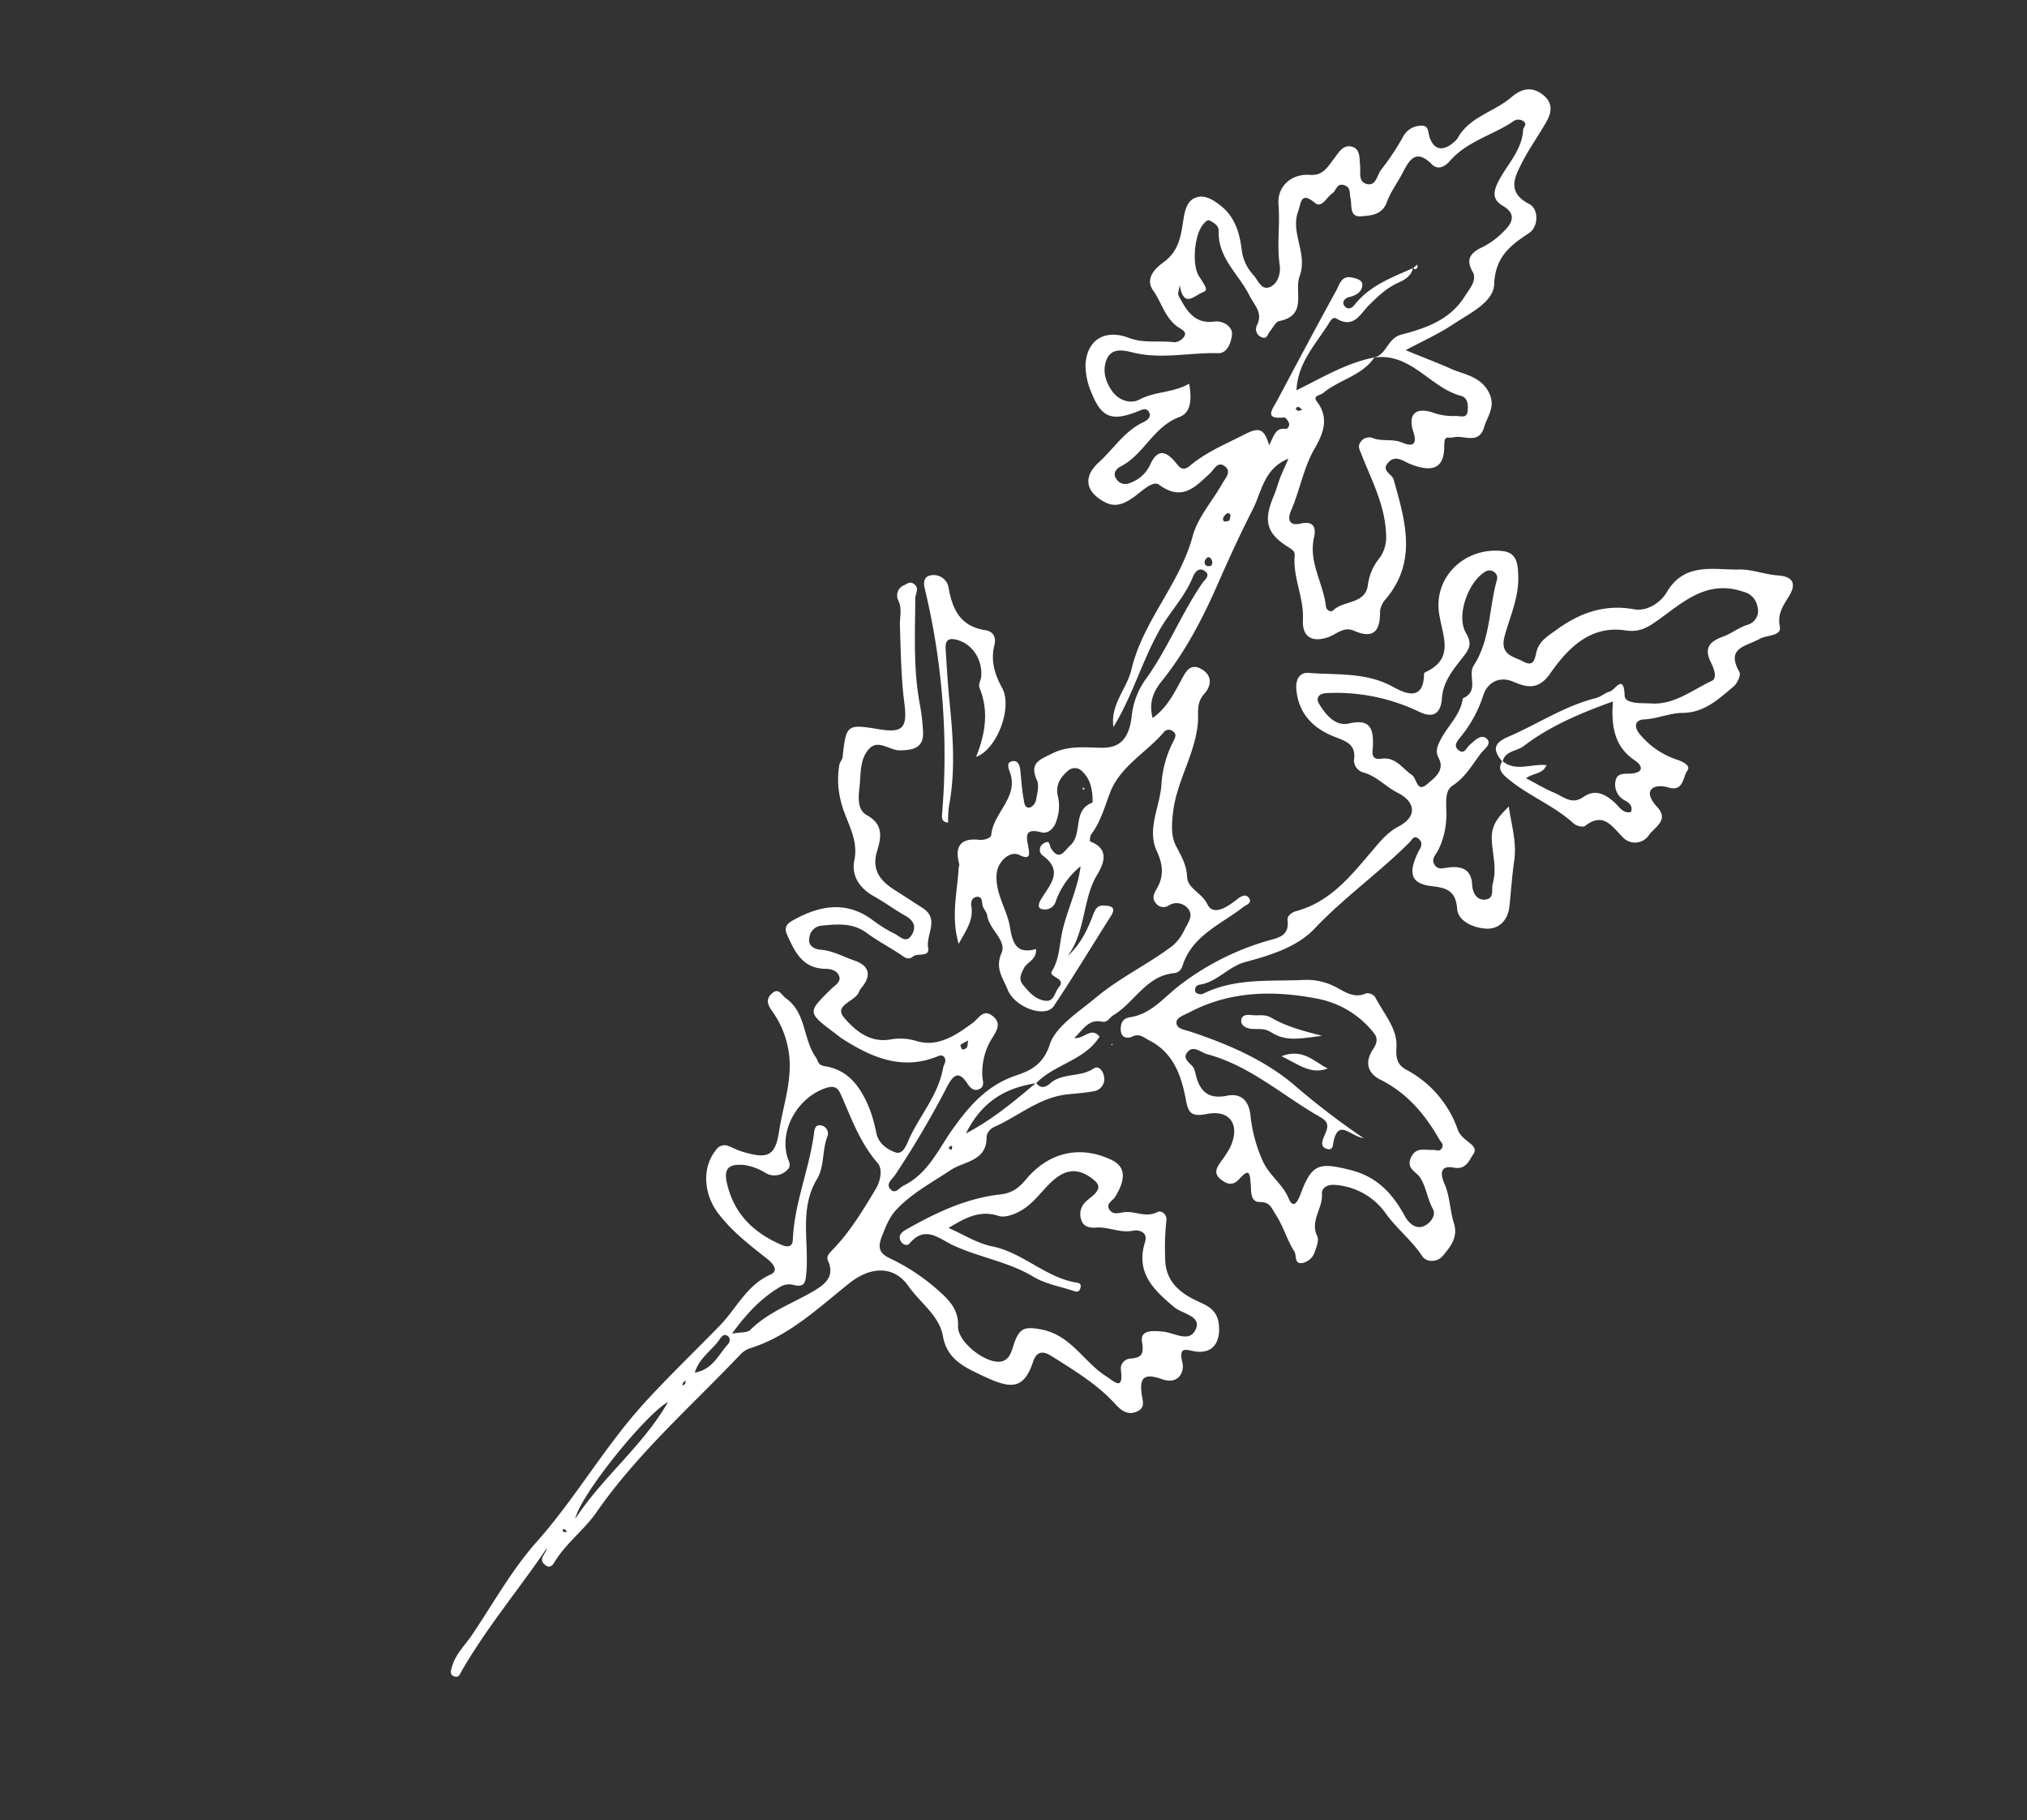 <svg xmlns="http://www.w3.org/2000/svg" width="519.144" height="466.295" viewBox="0 0 519.144 466.295">
  <rect x="0" y="0" width="519.144" height="466.295" fill="#333333" stroke="none"/>
  <g id="Group_14" data-name="Group 14" transform="matrix(0.574, 0.819, -0.819, 0.574, -126.754, -906.57)">
    <g id="Group_13" data-name="Group 13" transform="translate(1032.1 106.565)">
      <path id="Path_487" data-name="Path 487" d="M1264.006,356.563c-4.583,2.678-9.12,3.8-13.84.49a64.591,64.591,0,0,1-7.474-5.593c-1.637-1.549-3.221-.4-3.308.37-.391,3.346-3.515,4.545-4.846,7.019-.671,1.246-.989,2.739-2.593,2.76-2.019.026-1.477-1.931-1.981-3.084-2.238-5.135-4.9-6.59-8.364-4.609-7.725,4.411-10.748,12.022-8.4,20.742.691,2.564.93,4.8-.662,7.7-4.2,7.652-5.622,16.293-6.442,24.955-.1,1.141.029,2.547,1.707,2.7,1,.09,1.963-.6,1.736-1.438-1.66-6.161,3.375-6.94,6.955-9.041,6.287-3.69,11.445-9.1,18.192-12.1,3.323-1.482,5.835-4.067,8.691-6.185.759-.56,1.418-1.012.639-1.99-.49-.61-.968-.805-1.628-.12-5.639,5.855-14.242,6.876-20.144,12.5-2.8,2.666-6.655,4.221-10.243,6.409.359-4.9.7-9.163,4.869-12.3,1.217-.916,2.01-3.311,2.17-5.791.286-4.429-1.774-8.265-1.715-12.574.064-4.58,3.384-6.237,6.3-6.946,3.326-.811,2.681,3.262,3.063,5.149a4.311,4.311,0,0,0,3.253,3.466c1.415.464,2.7-.318,3.658-1.981,1.575-2.739,4.764-4.192,6.109-7.36.473-1.109,2.386-3.054,4.122-.805,5.012,6.491,11.2,5.269,17.945,3.46,2.53-.677,5.826-4.382,7.731-1.4,2.246,3.521-2.4,5.094-4.338,7.448-1.278,1.558-3.856,4.4-.819,5.817,2.961,1.386,3.168,2.471,1.823,4.822a2.575,2.575,0,0,0,.808,3.65c5.164,2.672,1.622,3.145-.866,4.157-6.316,2.567-13.761,1.237-19.383,6.841-2.742,2.736-3.224,4.02-1.246,7.031,1.062,1.619,3,3.305,2.436,5.435-1,3.8-10.6,6.9-13.933,4.326-3.282-2.523-6.71-1.981-10.018-1.2a51.653,51.653,0,0,0-13.933,5.365c-2.334,1.336-4,1.677-5.94-1.222-1.555-2.322-3.06-4.507-3.615-7.218-1.17-5.709-.438-11.439-.3-17.192.1-4.07,3.548-8.974-1.829-12.437a3.4,3.4,0,0,1-.837-2.885c1.345-6.733.417-13.866,3.965-20.264,1.05-1.89,2.208-3.784,3.1-5.759a3.172,3.172,0,0,0-1.838-4.639c-1.258-.493-2.847-.257-2.862,1.155-.047,4.128-3.755,7.112-3.256,11.363.167,1.424-.256,2.751-2.109,2.8-1.269-6.687,2.369-13.542-.444-20.109-3.373.28-1.721,3.521-3.419,5.52-.5-3.238-1.922-5.82.616-8.2,1.085-1.018.257-2.264.338-3.41.435-6.229-3.373-12.454.006-18.706a2.462,2.462,0,0,0-.117-2.888c-5.041-6.491-3.119-14.161-3.478-21.44-.05-.989.475-2.4-.805-2.561-1.54-.2-1.818,1.158-1.736,2.491.192,3.1.184,7.693-3.32,7.124-3.218-.522-6.193,1.832-8.685.251-2.631-1.675-5.208-1.855-8.075-2.229s-5.19-2.217-7.571-4.338c-6.016-5.353-8.913-13.1-15-18.263-1.972-1.672-4.548-2.532-5.263-5.709-.5-2.229-2.244-4.44-5.336-3.151-3.471,1.444-1.908,4.008-.916,5.989,1.829,3.655,3.717,7.218,3.728,11.556-3.65-1.368-5.383-3.822-6.4-7.363-2.655-9.187-7.121-17.758-12-25.789-3.728-6.129-7.369-12.358-10.716-18.659-2.293-4.321-6.867-8.169-5.3-14.788,1.138,1.87,1.887,3.206,2.739,4.481.937,1.4,2.045,2.684,2.935,4.108,3.711,5.943,6.874,7.028,13.038,4.356.823-.356,1.724-.689,2.442-.076,4.332,3.7,10.292,4.277,14.721,7.751,3.439,2.7,6.153,1.555,7.386-2.658.63-2.147-.026-4.91,2.418-6.392,4.9-2.97,3.816-5.622-.274-8.393a5.632,5.632,0,0,1-1.7-3.1c-3.32-12.189-13.691-15.471-23.855-19.068-1.447-.513-3.69,1.395-4.361-1.284-.7-2.78,1.908-3.425,3.451-4.431,5.19-3.381,6.03-6.549,1.324-9.811-2.473-1.715-1.082-1.765-.464-3.294,1.006-2.5,5.324-4.146,2.331-7.877-1.844-2.293-2.482-5.38-6.351-6.042-4.781-.82-7.646,2.594-10.817,4.472-3.419,2.028-6.733,4.367-10.494,6.713.589-4.957,1.453-9.379,1.549-13.817.108-4.977,1.31-11.614-2.349-14.4-5.642-4.294-5.791-9.128-5.633-14.87.082-2.859-3.53-5.628-6.08-4.289-5.881,3.089-7.868-1.05-9.9-4.916-1.829-3.489-3.119-7.255-4.825-10.812-1.292-2.7-3.171-4.271-6.555-3.078-3.507,1.237-4,4.146-3.722,6.937.572,5.724-2.133,11.594.741,17.332.163.324,1.686,7.107-4.116,5.686-1.412-.347-2.9-1.855-3.971.076a5.2,5.2,0,0,0-.338,5.228,65.451,65.451,0,0,1,3.761,9.6c.513,1.625,2.7,3.428.9,5.032-1.762,1.564-3.267-.365-4.91-1.287-1.441-.811-3.372-2.483-5.082-1.091-1.9,1.543-.759,3.679-.146,5.633.752,2.4,1.957,4.761-.114,7.285-3.078,3.746-2.512,8.667,1.608,11.063,4.466,2.6,8.151,6.272,12.816,8.606,1.832.913,3.749,3.154,3.122,5.441-.6,2.191-3.247,1.272-5.015,1.555a11.51,11.51,0,0,1-7.209-1.441c-3.8-1.952-7.673-3.232-12.1-1.882-2.453.747-4.782,1.759-5.333,4.189-.5,2.22,1.2,4.067,2.859,5.66,2.961,2.841,5.9,5.493,6.007,10.325.052,2.474.458,6.439,4.46,6.43,3.819-.009,7.635,1.613,11.465.082.881-.35,2.109-1.152,2.675.131a3.329,3.329,0,0,1-.216,2.935c-2.643,2.885-4.207,6.614-7.629,8.924-5.386,3.632-5.745,9.023-.811,12.959a17.585,17.585,0,0,0,6.777,2.914c6.76,1.616,9.123-.02,10.768-6.923.233-.977.333-2.328,1.645-2.293,1.78.044,1.573,1.99,1.438,2.76-.9,5.266,1.254,10.12,1.885,15.156.694,5.593,4.335,7.121,9.268,4.58,2.687-1.383,3.124-3.781,3.162-6.456.035-2.605-.837-6.792,1.106-7.448,6.993-2.357,5.782-7.25,5.117-12.346-.181-1.392-1.485-3.381.552-4.125,2.3-.843,2.7,1.587,3.375,2.99,2.249,4.653,3.469,10.117,6.669,13.942,8.218,9.82,10.473,22.927,19.047,32.546,3.308,3.714,4.148,9.528,9.362,12.165-3.682-8.489-9.522-15.567-13.487-23.776-2.378-4.919-3.32-10.386-6.348-15-.586-.9-1.164-2.521.277-3.192,2.127-.989,2.08,1.228,2.474,2.267,3.288,8.7,8.431,16.533,11.6,25.3a19.82,19.82,0,0,0,5.488,8.615c4.773,4.09,5.365,7.4,2.719,11.162-2.462,3.492-5.458,6.593-6.153,11.276-.528,3.545-1.511,6.3,3.361,7.215,1.476.277,2.786,1.876,3.979,3.06a2.747,2.747,0,0,1,.744,2.27c-.49,1.491-1.879.613-2.576.3-2.249-1.012-4.37-2.311-6.529-3.521-1.115-.627-2.5-1.146-3.171.131-.7,1.339.3,1.853,1.762,2.217,6.73,1.7,6.121,9.47,10.561,13.186.586.49.093,2.24-.779,3.235-3.2,3.655-2.188,6.161,2.156,7.746.295.108.481.481.75.694,4.91,3.874,9.07,8.84,15.908,11.138-1.745-3.5-2.777-6.64-6.018-8.177-1.05-.5-1.722-1.432-1.214-2.459.627-1.263,1.566-.569,2.544-.079.855.426,2.074.131,2.92.566,3.235,1.66,8.163-.481,9.989,2.521,2.249,3.7,5.543,3.364,8.472,4.078,4.948,1.208,11.7-3.717,10.342-7.22-3.305-8.5-7.01-16.842-10.511-25.267-1.152-2.774-2.392-1.079-3.264.015-1.213,1.526-.076,2.85.805,4.163,2.188,3.273,4.017,6.716,4.49,10.806-2.226-6.929-8.7-10.762-12.116-16.938-1.01-1.826-2.935-8.481-8.586-4.624-.119.082-1.178-.75-1.356-1.3-1.214-3.758-3.7-6.727-5.867-9.907-4.169-6.106-3.139-13.5-4.846-20.214a1.6,1.6,0,0,1,.969-2.08c1.359-.607,1.826.461,2.316,1.333a28,28,0,0,0,7.045,8.635c4.63,3.571,7.32,9.846,13.54,10.972,3.976.721,6.5,2.3,8.046,5.855.493,1.132,1.269,2.15,2.7,2.01a2.422,2.422,0,0,0,2.413-2.264,3.763,3.763,0,0,1,3.585-3.7c2.211-.158,2.912,2.118,3.749,3.72a12.262,12.262,0,0,1,1.686,4.831c.306,7.915-1.071,15.783-.4,23.759.487,5.785.14,12.833,3.09,16.7,3.375,4.431,2.477,8.32,1.529,11.532-2.182,7.407-.627,13.817,1.727,20.7,2.115,6.188,5.954,12.063,4.825,19.147-.2,1.272.72,3.1-1.272,3.282-1.768.16-1.742-1.858-2.176-3.017a242,242,0,0,0-10.908-23.957c-1.546-3.054-1.786-4.852,2.456-4.709,1.167.038,2.523-.158,2.786-1.7.28-1.637-1.249-1.882-2.194-2.48a16.624,16.624,0,0,1-6.581-7.629c-.945-2.243-1.806-4.312-4.674-3.387-2.847.919-1.465,3.113-1.406,5.114.146,5.2.064,10.812-4.248,14.339a14.317,14.317,0,0,0-4.3,5.272c-2.261,4.986-7.188,6.243-11.492,6.64-4.236.388-1.622-4.747-3.2-6.937a4.866,4.866,0,0,1-.56-1.441c-1.187-3.819-3.585-4.405-6.622-2.2-2.474,1.8-5.3,3.1-7.337,5.581-.814.989-2.521,2.147-4.064.578a3.426,3.426,0,0,1-.855-4.245c1.99-3.521,3.906-7.077,8.209-8.516,3.256-1.088,6.334-2.7,9.545-3.936,1.2-.458,2.357-.77,2.235-2.313-.123-1.57,2.7-3.4.42-4.449-3.133-1.438-4.327-6.689-9.137-4.726-2.713,1.106-5.432,2.2-8.142,3.317-3.962,1.634-7.527,1.73-10.5-2.074-2.285-2.914-4.662-5.383-9.126-3.148-2.392,1.2-4.93-.849-6.7-2.43-2.614-2.34-6.182-4.3-6.853-7.973-.592-3.238,3.4-3.915,4.863-6.071,1.619-2.381,3.192-5.216-.3-7.471a50.425,50.425,0,0,0-6.523-3.533c-8.3-3.775-15.436-9.353-22.8-14.587-1.01-.718-1.462-2.547-3.329-1.771-1.036.429-.919,1.3-1.042,2.127a2.826,2.826,0,0,0,2.249,3.512c2.439.371,3.746,2.173,5.561,3.355,5.531,3.6,11,7.366,16.83,10.418,5.659,2.961,6.29,4.717,1.882,9.2-5.875,5.978-5.855,6.2.476,11.757.49.429.615,1.257,1.076,1.742a22.035,22.035,0,0,0,7.877,5.079c4.793,1.958,10.377,1.6,14.441,5.9,2.7,2.862,6.6,3.031,10.4,1.158,2.751-1.357,5.709-2.29,8.472-3.626,2.214-1.074,4.052-1.082,5.149,1.307,1.17,2.55-1.292,2.734-2.658,3.442a34.47,34.47,0,0,1-5.674,2.486c-8.326,2.553-11.314,8.892-12.139,16.807-.164,1.584-.1,3,2.063,3.425,4.822.948,9.5,1.742,12.93-3.092.805-1.138,2.112-2.092,3.454-1.733,1.6.426,1.345,2.287,1.555,3.542,1.421,8.484,1.377,8.492,9.762,5.773.82-.265,1.66-.487,2.453-.814,8.145-3.37,15.3-7.781,17.519-17.169.178-.75.342-1.374,1.106-1.432,1.275-.1,1.537,1.179,2.223,1.867,4.732,4.755,6.351,11.276,9.508,16.924.939,1.678,2.938,4.116,1.141,5.435-1.566,1.147-4.183,2.246-6.692,1.228a42.18,42.18,0,0,0-5.741-2.089c-5.753-1.409-11.5-1.677-15.984,2.97-1.363,1.409-2.054.6-3.3.6-5.695,0-10.692-4.557-16.693-2.4-1.356.487-3.414-.149-3.06,2.328.309,2.176,1.835,2.468,3.816,2.451a23.8,23.8,0,0,1,9.662,1.943c7.15,3.008,11.267,9.286,16.486,14.272,4.776,4.563,4.116,6.567-1.3,10.818-.942.738-2.048,1.269-3.042,1.946a2.565,2.565,0,0,0-1.039,3.145c1.666,5.864,7.693,9.128,13.607,8.91,5.934-.222,11.325-1.955,16.836-3.6,1.8-.537,4.172-.724,3.708,1.654-1.275,6.549,2.1,12.046,3.241,18.026,1.759,9.2,3.168,18.476,5.234,27.6,3.3,14.549,9.782,28.115,13.233,42.7,2.2,9.306,6.514,18.12,9.974,27.12,1.161,3.031,1.619,6.363,3.775,8.988.688.84,1.3,1.765,2.45.843.919-.735.178-1.555-.157-2.279-5.4-11.6-8.7-23.963-13.239-35.918,1.158,1.065.873,3.664,3.475,2.78,1.062-.359,1.068-1.254.677-2.109-2.369-5.19-2.445-11.071-4.35-16.25-6.395-17.37-8.341-35.647-11.993-53.574a5.909,5.909,0,0,1,.2-3c3.113-9.974,1.5-20.191.884-30.25-.4-6.649,2.588-11.941,9.35-11.929,5.181.009,10.651-2.15,15.485.114,5.485,2.567,9.671.047,13.808-2.284,7-3.941,9.586-6.482,4.834-12.866-1.748-2.346-.8-3.731,1.584-4.717,6.357-2.629,12.632-5.461,19.57-6.316,2.089-.257,4.1-.969,4.569-3.443.429-2.264-1.214-2.661-2.868-3.48-4-1.987-4.119-3.731-.28-6.477,3.8-2.713,1.686-5.9-.408-6.716-4.4-1.71-1.852-2.85-.382-4.472,2.967-3.27,1.689-6.552-2.232-8.773C1268.717,353.727,1266.447,355.136,1264.006,356.563ZM1112.767,168.294c1.485-1.243,3.008-.16,4.125.747,1.61,1.307.146,2.168-.657,3.3a15.118,15.118,0,0,1-3.679,4.006c-4.1,2.871-3.936,5.738.773,7.194,3.9,1.2,2.474,2.78.709,3.868-2.311,1.421-3.125,4.011-5.21,5.467a2.6,2.6,0,0,0-1.146,3.119c.408,1.435,1.54,1.444,2.771,1.745,6.888,1.677,14.027,2.506,20.223,6.5a9.122,9.122,0,0,1,4.166,4.942,13.412,13.412,0,0,0,3.936,6.406c3.761,3.4-.443,7.393.236,11.133.084.458-.826,1.415-1.964.793-5.236-2.856-11.818-2.789-16.179-7.638-1.774-1.969-3.594-2.293-4.875.834-1.082,2.643-2.751,2.261-4.058.128-3-4.9-7.2-8.945-9.656-14.245-1.821-3.918-4.157-7.471-9.447-7.27-1.96.076-.8-1.5-.89-2.576-.449-5.327,2.095-10.631.082-15.935C1096.331,172.367,1106.5,173.548,1112.767,168.294Zm-23.788,51.678c-.744,5.164-1.821,10.228-1.36,15.477.242,2.763-1.829,2.3-3.463,2.515-3.32.432-4.659,1.867-2.821,5.222a9.049,9.049,0,0,1,1.065,7.387,2.69,2.69,0,0,1-2.979,2.171c-1.646-.026-1.99-1.634-1.844-2.631.98-6.687-3.545-12.775-1.724-19.692.855-3.253-2.226-5.347-5.558-6.958-.408,4.755-3.413,8.224-3.973,12.743-.324,2.6-2.824,4.563-5.99,4.531-3-.032-5.767-1.1-7.3-3.6-1.666-2.716.554-4.787,2.407-6.395,5.683-4.924,8.361-11.958,12.714-17.81,1.541-2.071-.668-4.639-1.926-5.7-1.421-1.2-4.175-.245-5.248,1.82-2.427,4.674-6.511,4.192-10.619,3.734-.554-.061-1.044-.683-2.089-1.794,5.4,2.576,4.347-1.456,4.817-3.58.356-1.593.114-1.648-3.883-1.788-3.489-.122-9.639-5.312-10.319-8.7-.134-.665-.4-1.444.35-1.809,1.077-.519,2.331-1.056,3.425-.233,5.467,4.122,12,2.089,18,3,2.815.429,5.627-.379,7.34,2.789a2.194,2.194,0,0,0,3.159.808c1.363-.776.251-1.756.02-2.649-.3-1.158-1.164-2.576-.781-3.44,3.01-6.847-3.988-7.375-6.4-10.861-3.51-5.085-10.456-4.376-13.831-9.236-1.252-1.8-3.991-3.48.723-4.779,2.185-.6.447-3.323.531-5.047.055-1.187-1.619-2.381-.009-3.65,1.461-1.152,2.416.061,3.667.56,1.7.68,3.833,3.1,5.359.476,1.249-2.141,2.894-4.627.8-7.573-1.567-2.211-2.427-4.916-3.69-7.355-1.753-3.39-3.463-6.573,2.462-7.594,2.086-.362,2.36-2.4,1.908-4.183-1.643-6.474.834-12.69.995-19.039a2.186,2.186,0,0,1,1.508-2.308c1.19-.467,1.161.893,1.745,1.354,4.02,3.18,4.84,8.174,6.978,12.4,1.342,2.652,2.815,4.437,5.934,3.011,3.862-1.768,5.073.651,5.513,3.6a19.937,19.937,0,0,1,.2,6.552c-.426,2.418-.723,5.49,3.644,5.861,2.558.216,3.186,3.221,4.114,5.45,2.7,6.474.86,12.8-1.354,18.715-1.354,3.609,2.2,6.091.72,9.239.009-.02.024-.032.032-.05-2.917,6.614-3.366,13.773-4.484,21.017-5.613-4.268-6.829-10.809-9.3-16.626-.309-.726-.849-1.879.128-2.3,4.8-2.1,2.453-5.82,1.94-8.9-.522-3.145-1-6.121-.373-9.371.292-1.505.56-3.658-.91-5.164-1.141,5.8-2.684,11.576-.907,17.522.35,1.164.193,2.223-1.1,2.363-1.52.16-1.637-1.421-1.342-2.156.709-1.768.925-3.515-.563-4.665-1.012-.782-2.231.277-3.127,1.135-1.981,1.882-.283,3.629.449,5.123,4.72,9.618,9.6,19.161,14.458,28.71,1.065,2.089,1.954,5.587,4.516.919.181-.327,1.272-.368,1.846-.21.712.2,1.176,1.141.724,1.634-1.75,1.92-.134,3.445,1.047,5.826C1089.886,213.916,1089.53,216.145,1088.979,219.972Zm3.422-16.3c-.242.478-.222,1.2-1.042,1.155-.111-.006-.306-.2-.3-.3C1091.129,203.664,1091.824,203.755,1092.4,203.673Zm11.859,32.741c-.854.1-1.021-.7-1.176-1.333-.143-.569.175-1.079.741-.948.4.093.691.642,1.126,1.082C1104.695,235.685,1104.514,236.388,1104.26,236.414Zm-11.841-32.776-.1-.178c.05.029.091.064.14.093C1092.439,203.58,1092.433,203.612,1092.419,203.638Zm18.618,42.961c-.715.292-1.257-.105-1.5-.814-.172-.5-.178-1.018.5-1.126a1.5,1.5,0,0,1,1.692,1.027C1111.55,245.942,1111.37,246.462,1111.037,246.6Zm45.668,83.821c.391.861,1.251,2.188,2.276,1.059a2.855,2.855,0,0,0,.414-3.731,20.279,20.279,0,0,1-3.842-10.561c4.452,4.023,7.186,9.333,11.214,13.668,2.244,2.41,5.137,4.437,6.55,7.731.791,1.847,3.6-2.217,4.434.992.4,1.564,2.337,3.046.861,4.726-1.684,1.922-4.163,2.2-6.62,2.389-2.016.155-2.631-1.275-3.375-2.623-.89-1.616.146-3.915-2.252-5.365-1.648,4.6-4.292,4.265-8.347,2.281-4.23-2.068-9.426-1.812-13.352-5.2-2.15-1.852-2.929-6.051-.5-7.4,2.521-1.4,1.689-2.124-.058-2.941-2.5-1.167-5.108-1.94-1.424-5.032,1.313-1.106,1.079-3.168-.14-4.735a11.126,11.126,0,0,0-4.726-3.906c-2.888-1.05-3.86-3.192-4.139-5.934a2.572,2.572,0,0,1,2.293-2.944c2.859-.583,5.327.6,7.64,2.153.137.093.335.289.312.391-1.333,5.31,5.167,6.459,5.735,10.826.28,2.147,1.78,4.636-2.165,4.5-.916-.029-1.955-1.17-2.15.665a1.873,1.873,0,0,0,2.214,2.188C1154.2,321.236,1154.908,326.453,1156.705,330.42Zm37.765,28.085c.548,6.946,1.307,13.9.271,22C1190.313,372.392,1191.048,365.443,1194.47,358.505Zm.61,27.038c-.006-.07.339-.271.383-.236a5.265,5.265,0,0,1,.618.63c-.254.146-.51.289-.764.432A4.756,4.756,0,0,1,1195.08,385.544Zm-18.4-16.6c-.429-.082-1.085-.026-1.228-.271-.193-.336,0-.9.093-2.3.671.651,1.153.931,1.319,1.339C1177,368.042,1176.756,368.529,1176.681,368.947ZM1219.035,523.6c-.2-.16-.394-.324-.592-.484a4.9,4.9,0,0,1,.793-.449c.093-.032.269.158.406.242C1219.44,523.135,1219.239,523.365,1219.035,523.6Zm-.887-4.5c-4.221-4.534-11.571-29.993-10.876-36.662C1212.765,494.084,1213.4,507.206,1218.148,519.1Zm-12.207-42.019a3,3,0,0,1-.534-.718,2.084,2.084,0,0,1,.044-.785l.587.694C1206.009,476.547,1205.974,476.813,1205.941,477.078ZM1204,461.485c.787,3.5,3.043,6.87,1.047,11.048-2.506-3.308-2.136-6.932-3.317-10.077-.28-.744-.636-1.768.4-2.185C1203.1,459.881,1203.818,460.662,1204,461.485Zm1.4-25.752c-.5,6.284-2.273,12.457-1.147,18.884.187,1.062-.992,2.363-1.914,4.364-2.121-6.182-3.209-11.6-2.7-17.291a4.4,4.4,0,0,1,1.742-2.929c1.885-1.815,1.091-2.678-.986-4.4-6.141-5.085-14.391-7.874-17.954-15.865-1.569-3.518-5.181-5.245-7.29-8.288a2.119,2.119,0,0,0-3.466-.417c-1.108,1.173.222,2.109,1.1,2.932,6.64,6.208,11.486,14.123,18.8,19.707,1.5,1.144.866,2.241-.639,3.159-6.689,4.09-13.516,5.415-21.09,2.273-4.271-1.771-2.836-4.076-1.056-6.264a14.737,14.737,0,0,1,4.635-3.206,4.456,4.456,0,0,0,2.757-4.449c-.058-2.4-1.6-2.042-3.25-2.693-6.861-2.7-10.365-11.308-8.317-18.044.718-2.369,1.858-2.532,3.676-2.173,6.494,1.287,12.865,3.06,19.689,2.337,1.934-.2,4.128,1.925,5.164,4.256,2.64,5.94,5.278,11.888,6.456,18.315.228,1.228.554,2.019,1.61,2.217C1205.7,429.006,1205.644,432.6,1205.4,435.734Z" transform="translate(-1032.101 -106.565)" fill="#fff"/>
      <path id="Path_488" data-name="Path 488" d="M1209.436,278.528c-3.332-1.062-6.255-3.159-9.773-3.854-2.473-.487-4.592-1.759-1.931-4.315,2.317-2.229.671-4.35.041-6.071-.747-2.045-2.947-.712-4.565-.42a5.9,5.9,0,0,1-2.541.169,27.673,27.673,0,0,0-20.48,1.908c-2.345,1.126-3.877.557-6.205-1.3-3.7-2.941-9-2.214-13.647-2.859a2.49,2.49,0,0,0-2.039,1.324c-.759,3.906-4.4,4.443-6.981,6.138a15.708,15.708,0,0,0-4.951,4.907c-4.706,7.419-10.619,14.167-11.973,23.318-.073.5-.942,1.286-1.371,1.243a1.327,1.327,0,0,1-1.024-1.946c2.036-4.076.414-8.609,1.951-12.868,2.247-6.234,4.5-13.035,3.189-19.476-2.211-10.823-2.24-21.836-4.151-32.639-.152-.846-.98-2.057.709-2.418,1.269-.274,1.855.481,2.331,1.505a17.206,17.206,0,0,0,1.3,2.226c2.515,3.787,4.954,4,7.961.686,2.389-2.637,4.344-4.744,8.635-2.173,2.865,1.715,6.707-.852,8.516-3.273,1.721-2.3,1.66-5.444-1.424-8.131-2.891-2.521-5.922-4.933-8.67-7.533-3.653-3.454-8.052-4.752-12.285-6.932.642,3.343,1.044,6.167,4.248,8.3,3.116,2.077,6.879,3.142,9.49,6.307,1.106,1.339,3.527,1.832,2.311,4.035-1.144,2.071-3.556,1.462-5.062.519-3.577-2.243-5.636-.184-7.051,2.442-.694,1.287-.96,2.559-2.576,2.535-1.741-.026-1.946-1.642-2.532-2.85a19.964,19.964,0,0,0-5.064-6.062c-2.249-2.019-6.488-3.545-6.395-6.409.131-4.064-1.491-7.238-2.6-10.748-.443-1.4-.344-3.819-2.211-3.413-1.917.417-1.371,2.783-1.225,4.458.1,1.088,1.287,2.512-.409,3.107-1.963.688-2.264-1.322-2.622-2.433A32.407,32.407,0,0,0,1103.186,195c-2.4-3-1.9-6.541,1.418-8.574,3.338-2.051,5.406-4.116,3.641-8.945-2.7-7.4-4.227-15.491,1.99-22.032,2.655-2.795,2.7-5.277,2.672-8.653-.076-7.819-1.324-16,6.573-21.8a4.774,4.774,0,0,1,5.269-.753,3.7,3.7,0,0,1,2.325,4.641c-.764,2.3-.534,4.653-1.132,6.876-.942,3.507-.6,5.823,3.69,6.439,1.421.2,4.213.84,3.921,2.5-.957,5.412-.478,11.381-4.1,15.949-1.47,1.853-3.746,5.721-5.584,4.525-4.921-3.2-2.62,1.231-3.054,2.445-.449,1.252-.233,2.748-.708,3.988-2.967,7.746-3.078,16.034-4.747,24.013-.91,4.353.785,5.149,4.286,4.9.846,2.086,2.521,1.829,4.219,1.389,6.689-1.73,12.512-5.768,19.307-7.27.869-.193,2.217-1.354,2.182-2-.315-5.948,3.921-5.6,7.856-6.272a4.276,4.276,0,0,0,3.443-5.835c-.832-2.217-.061-6.509-4.718-5.826-1.6.233-3.638.155-4.3-.9-.951-1.52.846-3.515,1.765-4.21,3.463-2.617-.047-4.741-.586-6.5-.583-1.888-3.162-.023-4.309.823a20.669,20.669,0,0,1-10.056,3.7c-2.354.292-4.21-.732-2.719-3.119,1.8-2.885,2.384-6.264,4.283-9.02,3.127-4.545,2.352-9.607,1.911-14.566-.108-1.2-1.292-3.215-2.13-3.294-7.235-.686-4.417-5.12-4.011-9.149.2-2.03,2.69-5.012.4-6-3.3-1.424-4.009-4.143-5.149-6.637-1.8-3.921-4.067-2.713-5.811-.563-2.165,2.664-5.219,4.647-6.973,7.282-3.62,5.447-9.7,10.33-5.884,18.627,1.19,2.588,1.219,6.859-1.217,9.268-5.494,5.435-7.261,11.9-7.133,19.319.041,2.413-.184,4.738,1.222,6.85,1.015,1.535,3.824,3.168.519,4.8-2.407,1.19-4.776,4.061-8.031.166s-5.882-8.5-10.255-11.459c-2.474-1.669-5.257-3.515-7.754-.773-6.526,7.165-5.038,18.409,3.728,22.691,5.447,2.661,11.673,3.32,10.173,11.579a.583.583,0,0,0,.233.446c5.875,4.271,1,6.935-1.946,8.39-7.048,3.483-10.642,10.012-15.275,15.622-1.558,1.89-.385,3.807,1.57,4.957,5.286,3.1,10.479,2.343,15.38-.829,2.64-1.707,4.881-3.8,8.052-.776a3.263,3.263,0,0,0,3.912-.175c2.722-2.264,6.281-2.6,9.306-4.219,4.635-2.483,7.877-.519,7.215,4.63-.426,3.3.388,6.059,1.15,9,2.127,8.2,4.638,16.384,1.593,24.908-.464,1.292-.417,2.745.613,3.294,3.769,2.007,2.139,4.808,1.283,7.416a67.854,67.854,0,0,0-3.495,25.2c.274,4.884,1.783,9.913-.624,14.7-.939,1.87.163,3.081,1.441,3.857,1.541.934,2.707-.02,2.985-1.625.332-1.952,1.99-2.211,3.285-2.9,5.972-3.174,11.836-1.634,17.446.89,3.127,1.409,4.638,1.946,6.412-2.1,2.523-5.756,7.451-5.432,10.552.16a31.437,31.437,0,0,1,1.517,3.83c.642,1.634,1.211,3.349,3.588,2.69,2.063-.575,3.343-1.543,2.757-4.026-.951-4.035.7-2.745,2.874-1.523,1.441.808,3.527,2.737,5,.648,1.529-2.162,2.821-1.549,4.965-1.479,3.6.117,6.929,1.374,10.459,1.511,1.2.047,2.518,1.914,3.553.134a4.2,4.2,0,0,0-.51-4.411c-.756-1.1-1.794-2.594-2.891-2.768-4.323-.691-4.977-5.31-8.177-7.2-1.12-.662-1.371-2.261-.023-3.968a17.383,17.383,0,0,1,13.283-6.541c4.977,0,9.671-1.532,14.6-1.365,1.785.061,3.512-2.13,2.917-4.353C1213.832,282.718,1212.983,279.657,1209.436,278.528Zm-70.378-106.034c1.68-.662,3.752-.423,2.27,2.43-.761,1.47-2.541,2.911-1.024,4.58a4.534,4.534,0,0,0,5.593.986c1.044-.49,2.3-.945,3.288.461-.831,1.917-2.78,1.666-4.294,2-3.239.721-5.858,2.048-5.858,5.771,0,3.653-3.081,4.14-5.231,5.508s-4.487,2.375-7.127,3.74c-.059-2.29,1.6-4.038.271-6.22-2.556,2.862-3.046,7.445-7.279,8.627-1.8-2.147.006-4.431-.085-6.643-.347-8.539,1.459-16.807,3.755-25.264C1128.01,172.27,1132.844,174.942,1139.058,172.494ZM1113.385,219.7c.321,3.335-2.725,1.173-4.186,1.736-2.76,1.065-6.2.648-7.9,4.035-1.345,2.678-2.967.537-4.119-.306-3.519-2.564-5.96-3.162-8.02,1.9-1.354,3.332-5.281,3.583-8.533,3.375-1.424-.09-2.424-1.2-1.021-3.326a49.076,49.076,0,0,1,17.373-16.471c3.612-1.993,3.6-4.332.481-6.85-3.229-2.608-4.309-6.579-5.447-10.345-.756-2.5-1.365-3.982-4.63-4.224-4.968-.368-10.228-7.716-10.042-12.793a2.086,2.086,0,0,1,1.26-2.039,1.855,1.855,0,0,1,2.287.651c4.787,5.8,11.471,10.027,14.458,17.323,1.17,2.856,6.211,2.451,5.286,7.121,3.221,2.964,3.533,7.474,5.636,11.165.761,1.333,1.441,2.43,3.378,2.684C1113.219,213.8,1113.157,217.337,1113.385,219.7Zm92.159,65.757c-.534,1.908-2.7,2.535-4.717,2.308-6.579-.747-12.448-.044-17.886,4.694-6.179,5.388-6.908,7.095-2.165,13.965,1.062,1.54,2.217,3.766-.817,3.1-3.921-.858-7.571.645-11.532-.038a38.148,38.148,0,0,1-11.661-4.23c-3.51-1.879-6.094-1.021-7.477,2.13-1.85,4.216-4.592,4.992-8.524,3.6-.624-.219-1.228-.516-1.864-.671-1.535-.368-3.842,1.31-4.533-1.018-.712-2.4,2.016-2.8,3.346-3.915,8.758-7.34,19.917-9.738,29.926-14.508,2.617-1.246,3.4.394,4.379,1.955.8,1.278,1.7,2.573,3.154,1.362,1.35-1.12-.123-1.844-.884-2.751-3.489-4.166,1.5-3.944,4.023-6.509a191.135,191.135,0,0,1-20.451,6.52c-10.053,2.43-19.094,8-27.49,14.248-1.2.9-2.608,2.535-3.959,1.4-.922-.773-.294-2.7-.1-4.242,1.511-11.658,7.772-20.8,15.786-28.584a24.155,24.155,0,0,1,15.693-6.94c2.083-.093,2.748,1.354,3.285,2.678,1.505,3.72,4.309,4.493,7.4,2.821,6.733-3.638,13.825-4.268,21.224-3.585.843.076,1.712-.26,2.188.75.5,1.062-.493,1.432-.922,2.109-1.106,1.759-3.267,3.157-1.6,5.841,1.6,2.564,3.649.869,5.511.942,2.917.114,5.49,1.616,8.428,1.925C1205.311,281.034,1206.02,283.762,1205.544,285.46Z" transform="translate(-956.214 -93.704)" fill="#fff"/>
      <path id="Path_489" data-name="Path 489" d="M1097.821,210.461c.805.665,1.689,1.263,2.693.009a30.17,30.17,0,0,1-3.32-2.6c-6.366-6.555-14.1-11.141-21.973-15.558-3.612-2.028-7.142-4.2-10.68-6.36-1.447-.881-3.44-1.9-1.456-3.833,3.151-3.069,8.329-2.935,11.754.018.744.639.977,1.692,2.205,1.978,6.182,1.444,10.374,5.575,13.8,10.809,1.534-5.3-4.872-14.937-10.619-15.576-4.049-.446-7.492-1.619-10.126-4.679-1.5-1.742-3.2-1.622-4.458-.3-4.417,4.639-9.114,3.906-14.269,1.491a3.857,3.857,0,0,0-5.272,1.925c-.694,1.456.257,2.535,1.774,3.127A181.8,181.8,0,0,1,1097.821,210.461Z" transform="translate(-1005.698 21.52)" fill="#fff"/>
      <path id="Path_490" data-name="Path 490" d="M1088.833,185.4l-.069.426.331-.071Z" transform="translate(-923.455 44.597)" fill="#fff"/>
      <path id="Path_491" data-name="Path 491" d="M1048.248,124.685a.973.973,0,0,1-.128,0h0c.052.05.067.111.117.16l.02-.1Z" transform="translate(-1001.385 -71.827)" fill="#fff"/>
      <path id="Path_492" data-name="Path 492" d="M1048.807,124.637c-.05-.178-.452-.257-.692-.382.047.417.1.831.143,1.249C1048.92,125.582,1048.938,125.1,1048.807,124.637Z" transform="translate(-1001.395 -72.646)" fill="#fff"/>
      <path id="Path_493" data-name="Path 493" d="M1069.414,174.836c.026-.053-.131-.193-.207-.295-.111.087-.26.158-.315.271-.026.052.131.2.207.295C1069.21,175.019,1069.359,174.949,1069.414,174.836Z" transform="translate(-961.564 23.77)" fill="#fff"/>
      <path id="Path_494" data-name="Path 494" d="M1097.806,177.94c-1.745.782-2.249,2.413-3.346,3.635-.9,1-1.622,2.112-.479,3.069,1.068.9,2.524-.058,3.171-.805,1.17-1.351,1.753-2.982,3.763-3.766,4.379-1.71,5.96-6.109,8.174-10.123C1105.537,172.939,1102.059,176.023,1097.806,177.94Z" transform="translate(-914.582 14.966)" fill="#fff"/>
      <path id="Path_495" data-name="Path 495" d="M1098.193,179.083c4.361-2.392,8.288-3.48,9.379-7.9C1104.317,173.056,1099.64,173.26,1098.193,179.083Z" transform="translate(-905.378 17.326)" fill="#fff"/>
    </g>
  </g>
</svg>
